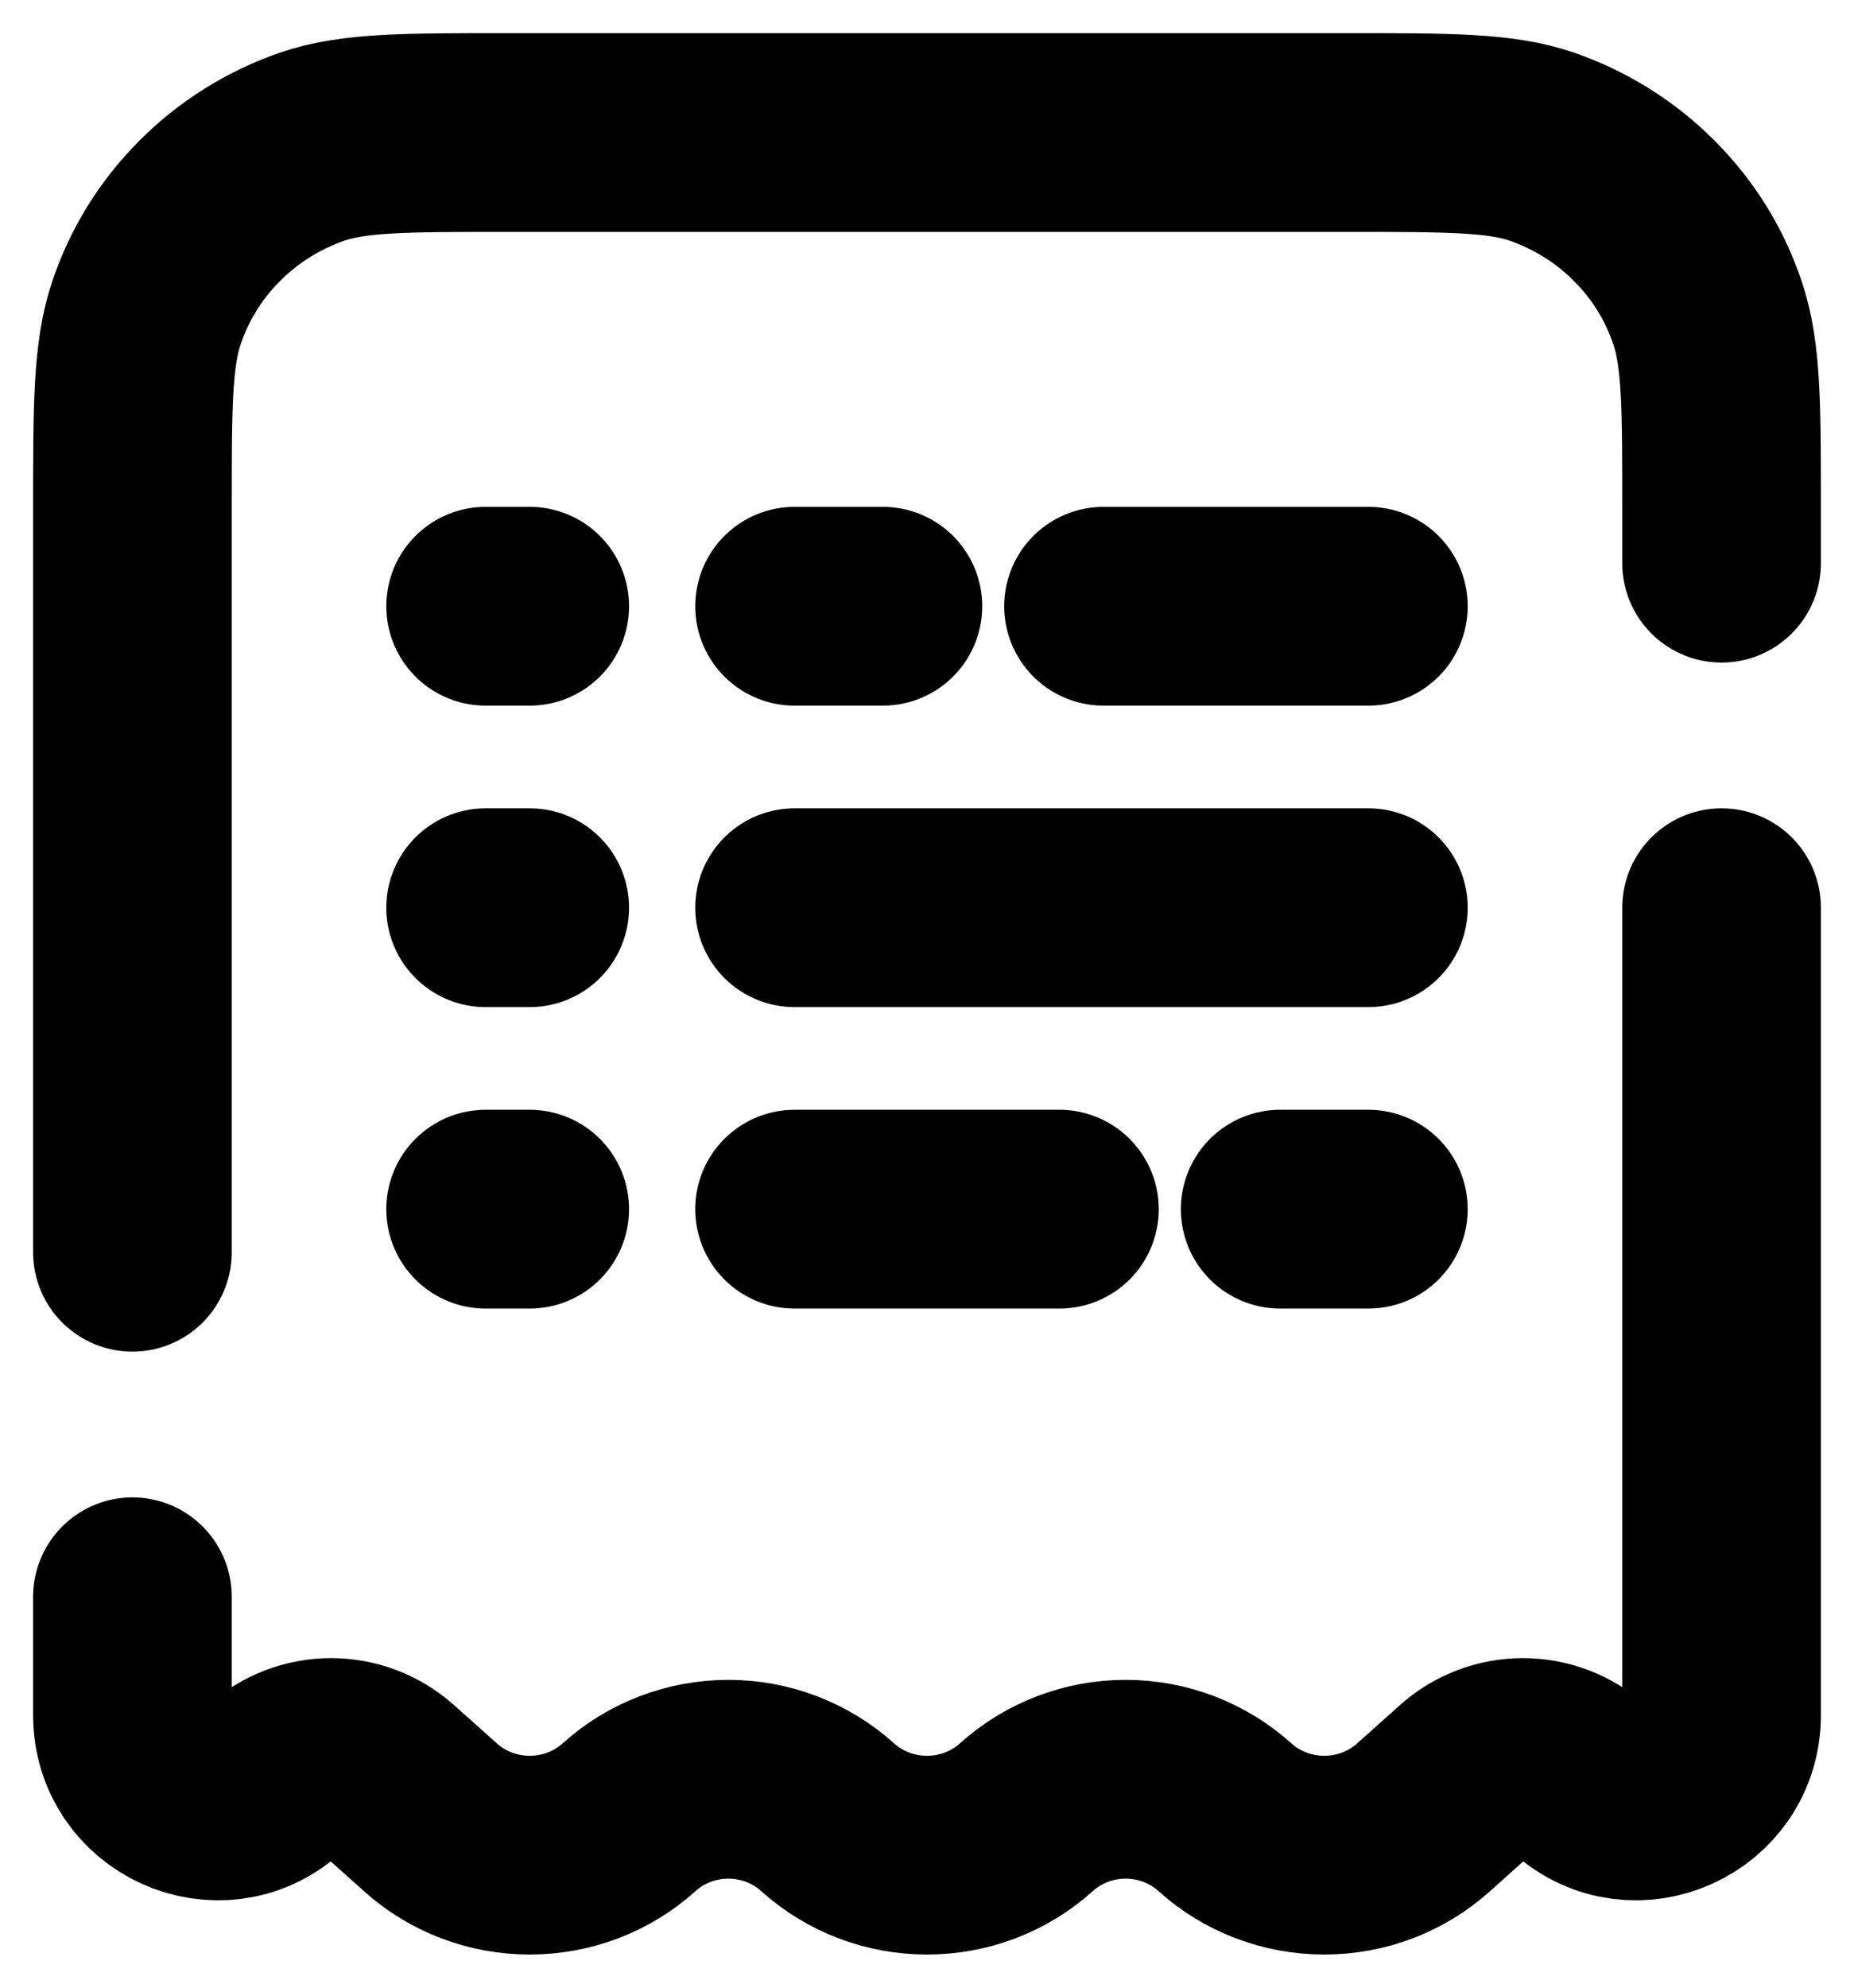 <svg width="14" height="15" viewBox="0 0 14 15" fill="none" xmlns="http://www.w3.org/2000/svg">
<path d="M6 6.85H10.333M3.667 6.85H4M3.667 4.575H4M3.667 9.125H4M10.333 9.125H9.667M6 9.125H8M10.333 4.575H8.333M6 4.575H6.667M13 4.25V3.84C13 3.065 13 2.677 12.895 2.365C12.799 2.075 12.636 1.811 12.418 1.593C12.201 1.374 11.935 1.208 11.641 1.106C11.329 1 10.943 1 10.17 1H3.83C3.057 1 2.671 1 2.359 1.106C2.065 1.208 1.799 1.374 1.582 1.593C1.364 1.811 1.201 2.075 1.105 2.364C1 2.678 1 3.065 1 3.84V9.45M13 6.85V12.943C13 13.501 12.343 13.797 11.928 13.426C11.812 13.322 11.659 13.263 11.5 13.263C11.341 13.263 11.188 13.322 11.072 13.426L10.75 13.714C10.546 13.898 10.278 14 10 14C9.722 14 9.454 13.898 9.25 13.714C9.046 13.53 8.778 13.427 8.5 13.427C8.222 13.427 7.954 13.53 7.75 13.714C7.546 13.898 7.278 14 7 14C6.722 14 6.454 13.898 6.25 13.714C6.046 13.53 5.778 13.427 5.5 13.427C5.222 13.427 4.954 13.53 4.75 13.714C4.546 13.898 4.278 14 4 14C3.722 14 3.454 13.898 3.25 13.714L2.928 13.426C2.811 13.322 2.659 13.263 2.5 13.263C2.341 13.263 2.189 13.322 2.072 13.426C1.657 13.797 1 13.501 1 12.943V12.05" stroke="black" stroke-width="1.5" stroke-linecap="round"/>
</svg>
